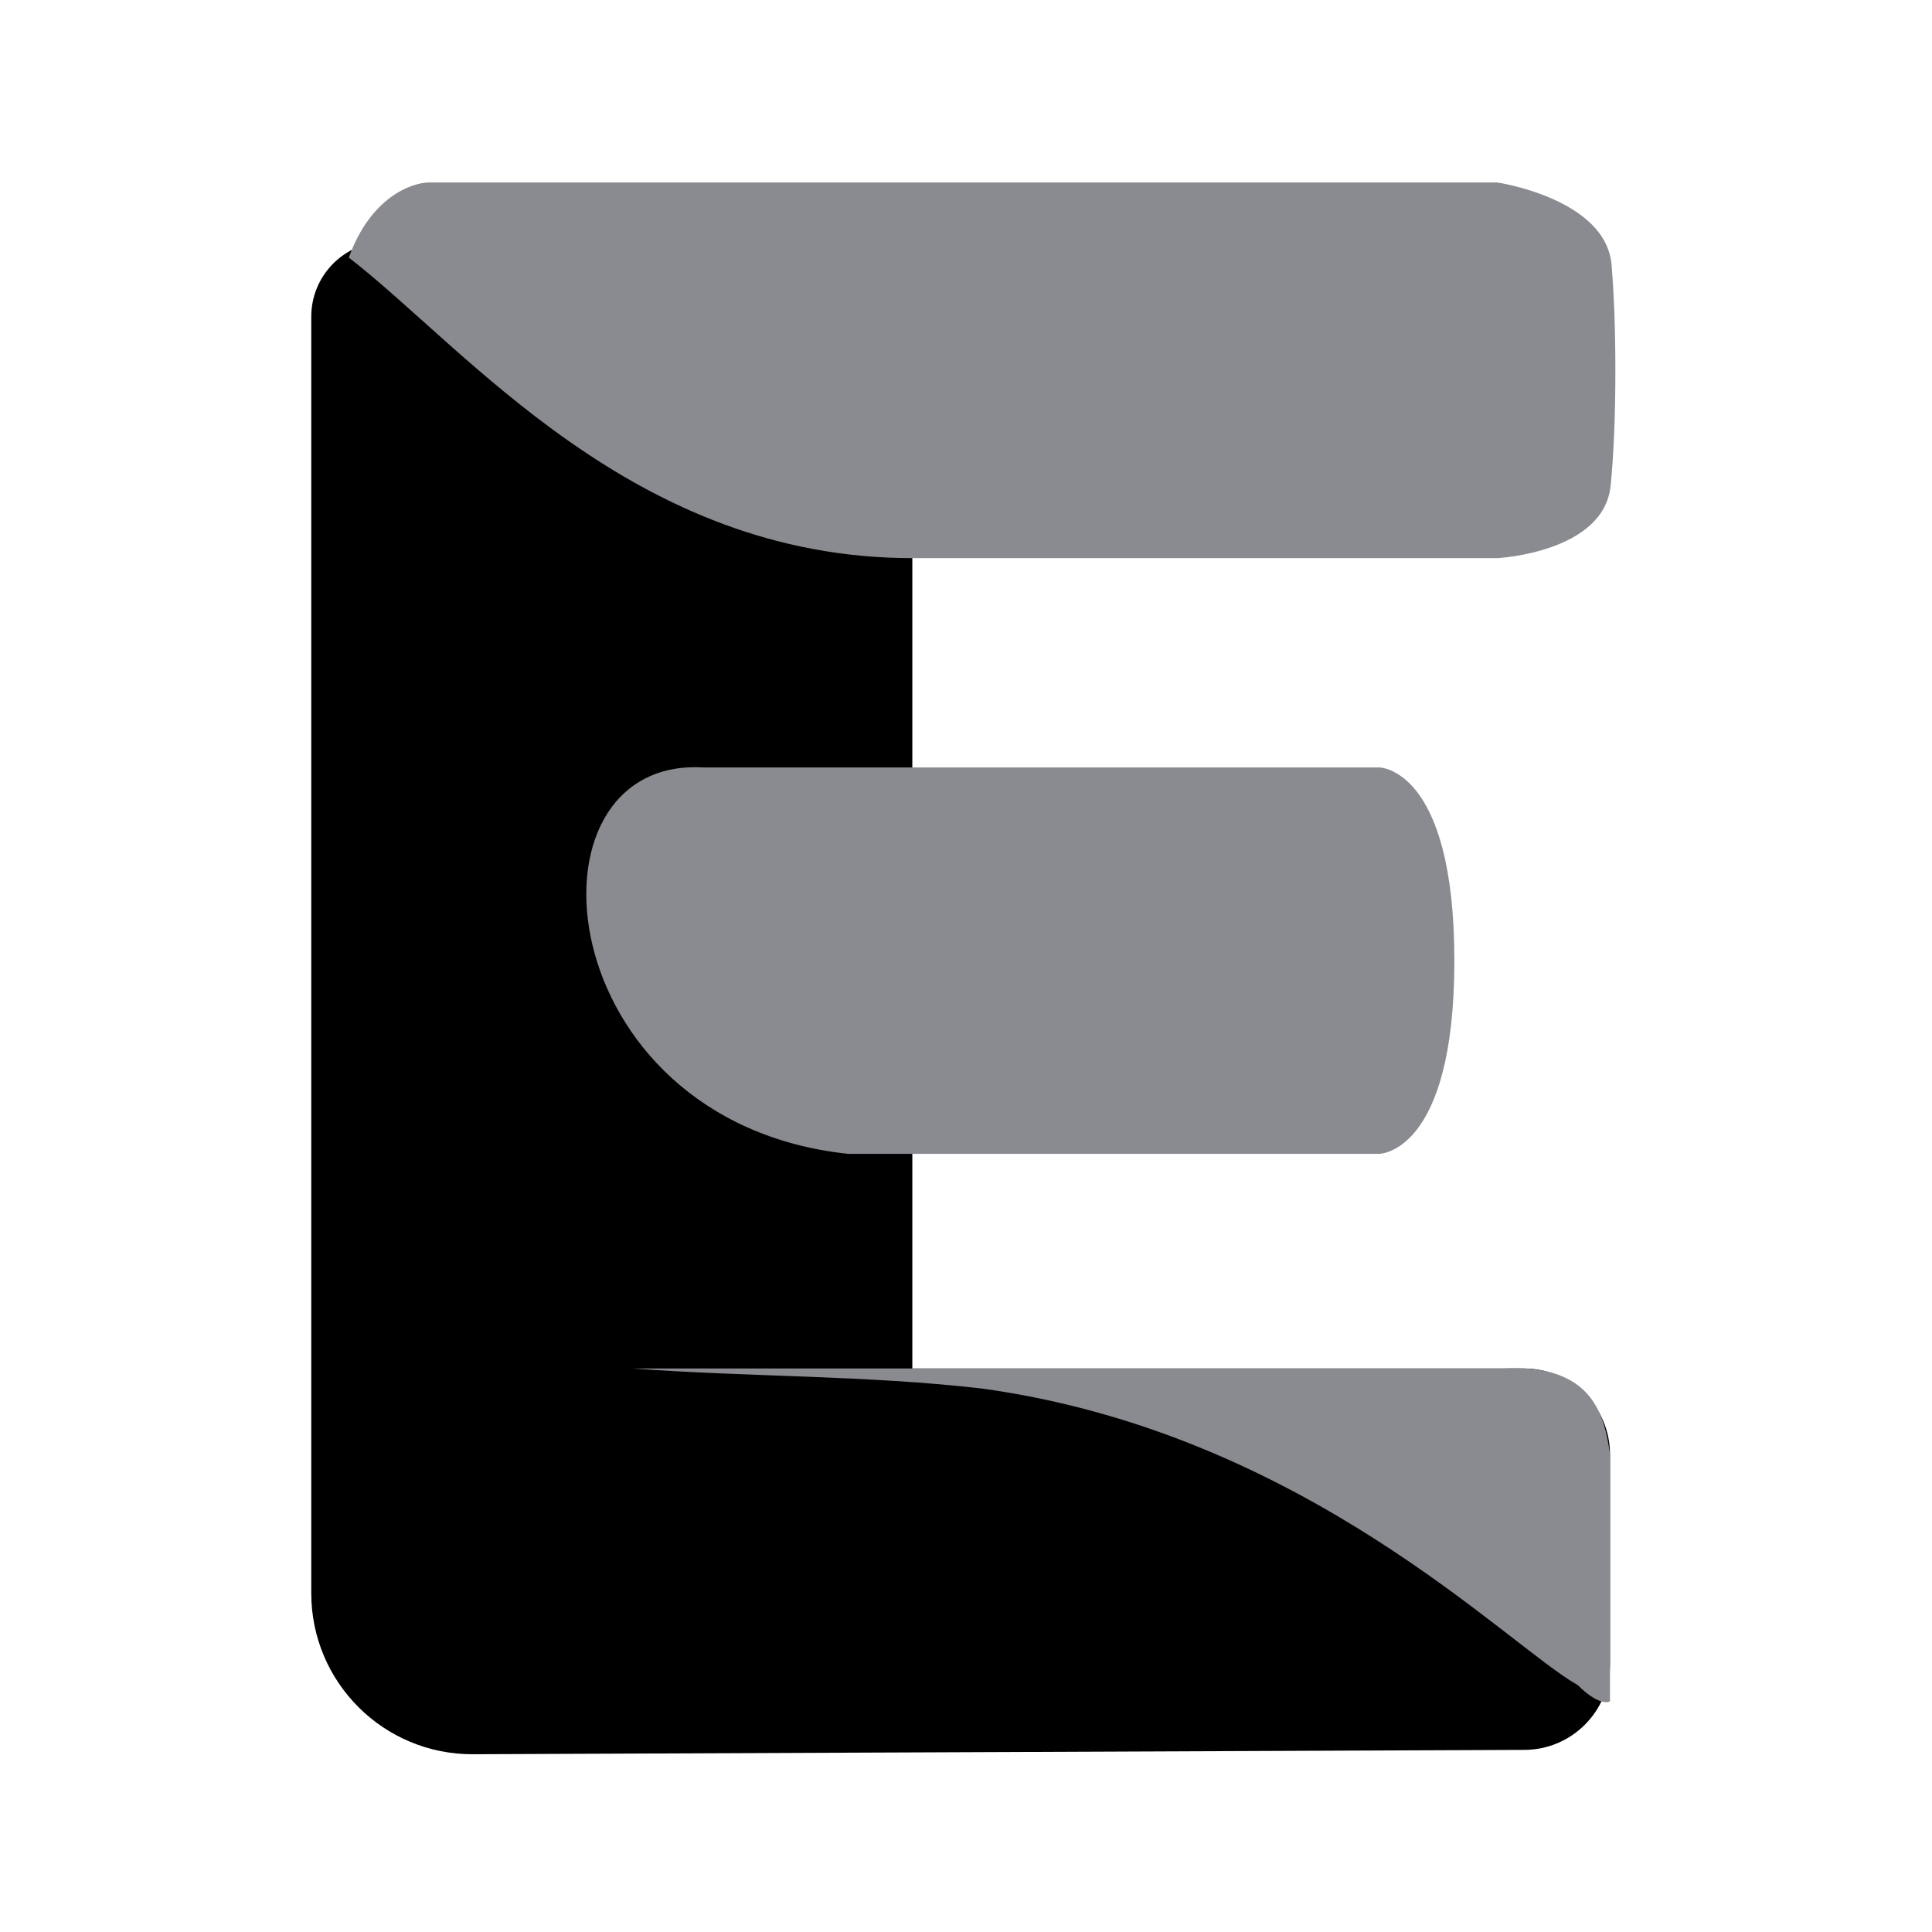 <svg width="180" height="180" viewBox="0 0 180 180" fill="none" xmlns="http://www.w3.org/2000/svg">
<rect width="180" height="180" fill="white"/>
<path d="M29 29.5C29 25.634 32.134 22.5 36 22.5H85V127.5H142C146.418 127.5 150 131.082 150 135.5V155.033C150 159.438 146.438 163.015 142.033 163.033L44.062 163.438C35.754 163.472 29 156.746 29 148.438V29.5Z" fill="black"/>
<path d="M140 127.5H59C69.823 128.302 80.727 128.121 91.5 129.369C121.5 133.5 140.386 153.28 147 157C148.811 158.811 149.833 158.667 150 158.5V135.5C149.5 132 148.5 127 140 127.5Z" fill="#8A8B90"/>
<path d="M85 52C59 52 43.5 32.5 32.5 24C34.5 18.4 38.333 17 40 17H139.5C139.5 17 149.625 18.5 150.145 24.676C150.372 27.38 150.5 30.624 150.5 34.5C150.5 38.817 150.342 42.35 150.063 45.225C149.456 51.494 139.5 52 139.5 52H85Z" fill="#8A8B90"/>
<path d="M128.5 71.5H85H65.5C48 70.5 51 104.5 79 107.5H128.5C128.5 107.5 135.5 107.5 135.5 89.5C135.5 71.5 128.5 71.5 128.5 71.5Z" fill="#8A8B90"/>
</svg>
